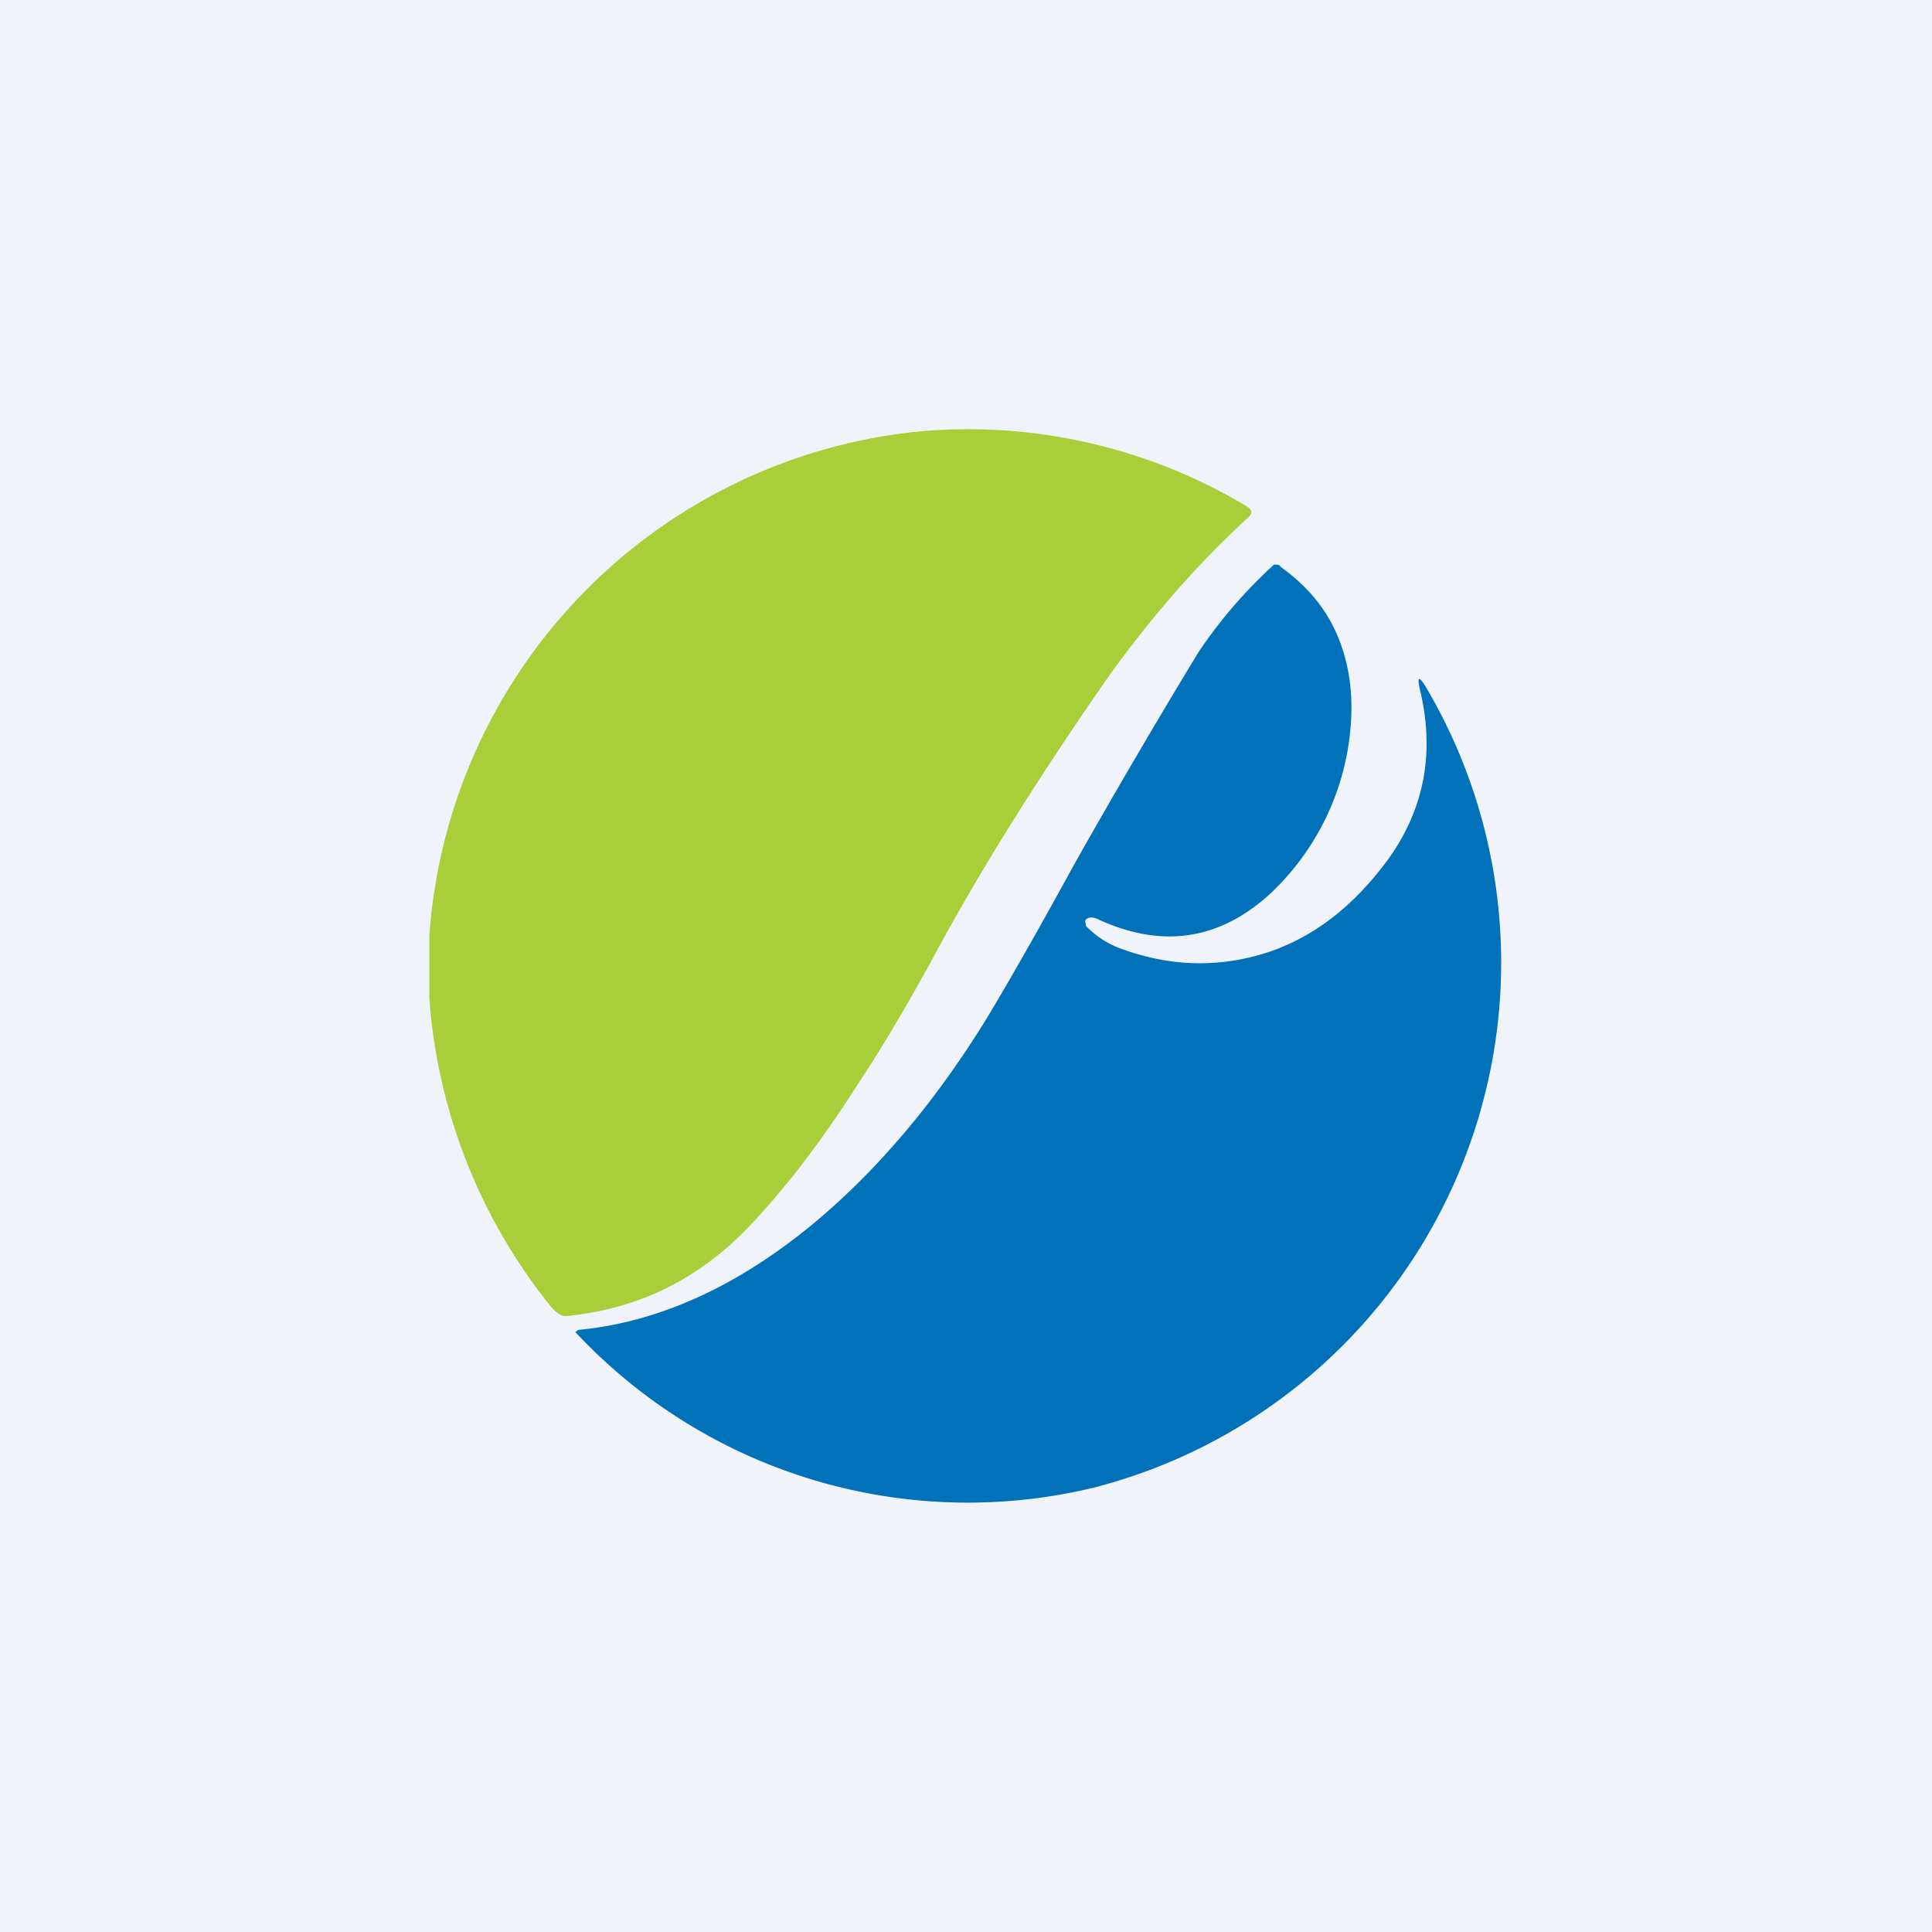 <!-- by TradingView --><svg width="18" height="18" viewBox="0 0 18 18" xmlns="http://www.w3.org/2000/svg"><path fill="#F0F3FA" d="M0 0h18v18H0z"/><path d="M4 9.3v-.58a5.08 5.08 0 0 1 4.56-4.7 5.05 5.05 0 0 1 3.06.7c.05.03.05.07 0 .11-.48.44-.9.93-1.29 1.47-.64.92-1.16 1.75-1.57 2.5-.28.52-.54.96-.78 1.32-.3.47-.6.87-.92 1.22-.48.54-1.07.85-1.77.92-.05.01-.1-.02-.16-.09A5.17 5.17 0 0 1 4 9.3Z" fill="#A8CE3A"/><path d="M10.15 8.55a.05.05 0 0 0-.04.03l.01.05c.1.1.2.16.3.2.48.18.94.19 1.4.04.44-.15.8-.44 1.11-.86.34-.47.44-1 .3-1.58-.03-.13-.01-.14.06-.02a5.05 5.05 0 0 1-3.1 7.45 5 5 0 0 1-4.83-1.45l.03-.02c.75-.07 1.49-.41 2.2-1 .61-.51 1.15-1.16 1.62-1.93.18-.3.45-.77.8-1.41a69.65 69.65 0 0 1 1.16-1.98 4.5 4.5 0 0 1 .7-.81c.03 0 .05 0 .06.02.25.18.44.4.55.69.1.26.13.54.1.84a2.4 2.4 0 0 1-.76 1.53c-.47.42-1 .5-1.6.22a.12.12 0 0 0-.07-.01Z" fill="#0171BA"/></svg>